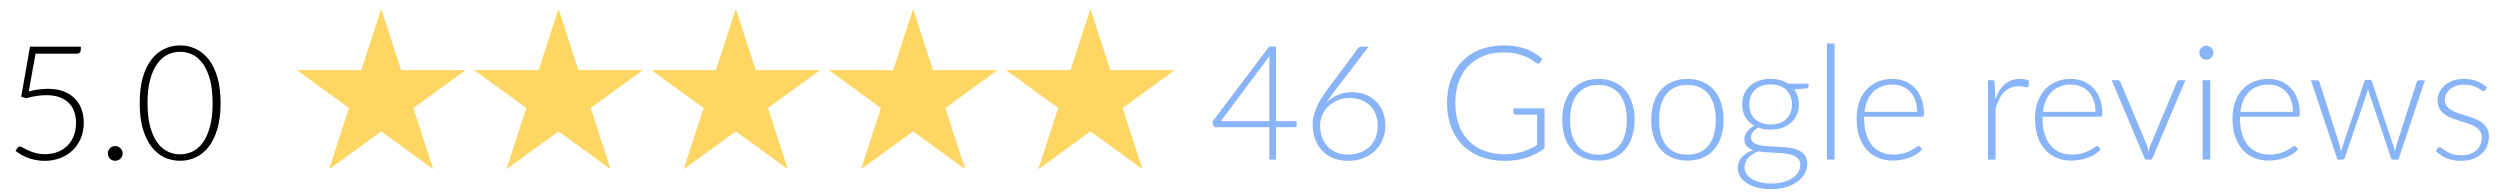 <svg width="282" height="22" viewBox="0 0 282 22" fill="none" xmlns="http://www.w3.org/2000/svg">
<path d="M3.248 10.305C3.65 10.203 4.028 10.131 4.382 10.089C4.742 10.041 5.084 10.017 5.408 10.017C6.074 10.017 6.659 10.113 7.163 10.305C7.667 10.491 8.087 10.755 8.423 11.097C8.765 11.433 9.02 11.835 9.188 12.303C9.362 12.771 9.449 13.281 9.449 13.833C9.449 14.505 9.332 15.108 9.098 15.642C8.87 16.17 8.555 16.62 8.153 16.992C7.751 17.364 7.283 17.649 6.749 17.847C6.215 18.045 5.648 18.144 5.048 18.144C4.7 18.144 4.364 18.111 4.04 18.045C3.722 17.985 3.422 17.904 3.14 17.802C2.864 17.694 2.606 17.571 2.366 17.433C2.132 17.295 1.925 17.154 1.745 17.01L2.006 16.659C2.06 16.569 2.144 16.524 2.258 16.524C2.336 16.524 2.447 16.569 2.591 16.659C2.741 16.749 2.93 16.848 3.158 16.956C3.392 17.064 3.668 17.163 3.986 17.253C4.304 17.343 4.673 17.388 5.093 17.388C5.585 17.388 6.044 17.31 6.47 17.154C6.896 16.992 7.265 16.761 7.577 16.461C7.889 16.161 8.132 15.792 8.306 15.354C8.486 14.91 8.576 14.409 8.576 13.851C8.576 13.395 8.507 12.975 8.369 12.591C8.237 12.207 8.033 11.88 7.757 11.61C7.487 11.334 7.142 11.121 6.722 10.971C6.308 10.815 5.819 10.737 5.255 10.737C4.913 10.737 4.55 10.764 4.166 10.818C3.782 10.872 3.374 10.959 2.942 11.079L2.393 10.908L3.383 5.265H9.116V5.634C9.116 5.754 9.074 5.856 8.99 5.94C8.912 6.018 8.786 6.057 8.612 6.057H4.004L3.248 10.305ZM12.168 17.307C12.168 17.193 12.189 17.085 12.231 16.983C12.273 16.881 12.33 16.794 12.402 16.722C12.48 16.644 12.567 16.584 12.663 16.542C12.765 16.494 12.876 16.47 12.996 16.47C13.11 16.47 13.218 16.494 13.32 16.542C13.422 16.584 13.509 16.644 13.581 16.722C13.659 16.794 13.719 16.881 13.761 16.983C13.809 17.085 13.833 17.193 13.833 17.307C13.833 17.427 13.809 17.538 13.761 17.64C13.719 17.736 13.659 17.823 13.581 17.901C13.509 17.973 13.422 18.03 13.32 18.072C13.218 18.114 13.11 18.135 12.996 18.135C12.762 18.135 12.564 18.057 12.402 17.901C12.246 17.739 12.168 17.541 12.168 17.307ZM24.884 11.628C24.884 12.744 24.764 13.71 24.524 14.526C24.284 15.342 23.957 16.017 23.543 16.551C23.129 17.085 22.643 17.484 22.085 17.748C21.533 18.006 20.942 18.135 20.312 18.135C19.682 18.135 19.091 18.006 18.539 17.748C17.987 17.484 17.504 17.085 17.09 16.551C16.676 16.017 16.349 15.342 16.109 14.526C15.875 13.71 15.758 12.744 15.758 11.628C15.758 10.512 15.875 9.546 16.109 8.73C16.349 7.914 16.676 7.239 17.09 6.705C17.504 6.171 17.987 5.775 18.539 5.517C19.091 5.253 19.682 5.121 20.312 5.121C20.942 5.121 21.533 5.253 22.085 5.517C22.643 5.775 23.129 6.171 23.543 6.705C23.957 7.239 24.284 7.914 24.524 8.73C24.764 9.546 24.884 10.512 24.884 11.628ZM23.984 11.628C23.984 10.596 23.885 9.714 23.687 8.982C23.489 8.25 23.222 7.653 22.886 7.191C22.556 6.723 22.166 6.381 21.716 6.165C21.272 5.949 20.804 5.841 20.312 5.841C19.82 5.841 19.352 5.949 18.908 6.165C18.464 6.381 18.074 6.723 17.738 7.191C17.402 7.653 17.135 8.25 16.937 8.982C16.739 9.714 16.64 10.596 16.64 11.628C16.64 12.666 16.739 13.551 16.937 14.283C17.135 15.009 17.402 15.606 17.738 16.074C18.074 16.536 18.464 16.875 18.908 17.091C19.352 17.301 19.82 17.406 20.312 17.406C20.804 17.406 21.272 17.301 21.716 17.091C22.166 16.875 22.556 16.536 22.886 16.074C23.222 15.606 23.489 15.009 23.687 14.283C23.885 13.551 23.984 12.666 23.984 11.628Z" fill="black"/>
<path d="M43 1L45.245 7.91H52.511L46.633 12.18L48.878 19.09L43 14.82L37.122 19.09L39.367 12.18L33.489 7.91H40.755L43 1Z" fill="#FDD663"/>
<path d="M63 1L65.245 7.91H72.511L66.633 12.18L68.878 19.09L63 14.82L57.122 19.09L59.367 12.18L53.489 7.91H60.755L63 1Z" fill="#FDD663"/>
<path d="M83 1L85.245 7.91H92.511L86.633 12.18L88.878 19.09L83 14.82L77.122 19.09L79.367 12.18L73.489 7.91H80.755L83 1Z" fill="#FDD663"/>
<path d="M103 1L105.245 7.91H112.511L106.633 12.18L108.878 19.09L103 14.82L97.122 19.09L99.367 12.18L93.489 7.91H100.755L103 1Z" fill="#FDD663"/>
<path d="M123 1L125.245 7.91H132.511L126.633 12.18L128.878 19.09L123 14.82L117.122 19.09L119.367 12.18L113.489 7.91H120.755L123 1Z" fill="#FDD663"/>
<path d="M143.179 13.662V6.993C143.179 6.891 143.182 6.78 143.188 6.66C143.2 6.54 143.212 6.417 143.224 6.291L137.716 13.662H143.179ZM146.266 13.662V14.13C146.266 14.196 146.245 14.25 146.203 14.292C146.167 14.328 146.107 14.346 146.023 14.346H143.935V18H143.179V14.346H137.158C137.068 14.346 136.999 14.328 136.951 14.292C136.903 14.25 136.87 14.196 136.852 14.13L136.771 13.707L143.17 5.247H143.935V13.662H146.266ZM152.055 17.433C152.571 17.433 153.036 17.352 153.45 17.19C153.864 17.028 154.215 16.806 154.503 16.524C154.797 16.236 155.022 15.897 155.178 15.507C155.334 15.111 155.412 14.682 155.412 14.22C155.412 13.734 155.334 13.296 155.178 12.906C155.028 12.51 154.812 12.177 154.53 11.907C154.254 11.631 153.924 11.421 153.54 11.277C153.156 11.127 152.73 11.052 152.262 11.052C151.734 11.052 151.26 11.145 150.84 11.331C150.426 11.511 150.075 11.748 149.787 12.042C149.499 12.33 149.28 12.66 149.13 13.032C148.98 13.404 148.905 13.779 148.905 14.157C148.905 14.631 148.977 15.069 149.121 15.471C149.271 15.873 149.481 16.221 149.751 16.515C150.021 16.803 150.351 17.028 150.741 17.19C151.131 17.352 151.569 17.433 152.055 17.433ZM150.579 10.224C150.393 10.47 150.222 10.701 150.066 10.917C149.91 11.133 149.769 11.346 149.643 11.556C149.997 11.19 150.417 10.905 150.903 10.701C151.389 10.491 151.92 10.386 152.496 10.386C153.042 10.386 153.546 10.476 154.008 10.656C154.47 10.836 154.866 11.091 155.196 11.421C155.532 11.745 155.793 12.141 155.979 12.609C156.171 13.071 156.267 13.59 156.267 14.166C156.267 14.742 156.162 15.273 155.952 15.759C155.748 16.245 155.46 16.665 155.088 17.019C154.722 17.373 154.281 17.649 153.765 17.847C153.249 18.045 152.682 18.144 152.064 18.144C151.47 18.144 150.927 18.048 150.435 17.856C149.943 17.664 149.52 17.388 149.166 17.028C148.818 16.668 148.548 16.23 148.356 15.714C148.164 15.192 148.068 14.604 148.068 13.95C148.068 13.452 148.194 12.891 148.446 12.267C148.698 11.637 149.112 10.932 149.688 10.152L153.162 5.472C153.264 5.334 153.417 5.265 153.621 5.265H154.377L150.579 10.224ZM174.223 12.222V16.749C173.587 17.199 172.909 17.544 172.189 17.784C171.469 18.024 170.659 18.144 169.759 18.144C168.751 18.144 167.845 17.991 167.041 17.685C166.237 17.373 165.55 16.935 164.98 16.371C164.416 15.801 163.981 15.114 163.675 14.31C163.375 13.506 163.225 12.612 163.225 11.628C163.225 10.644 163.372 9.753 163.666 8.955C163.966 8.151 164.392 7.467 164.944 6.903C165.502 6.333 166.174 5.895 166.96 5.589C167.746 5.277 168.631 5.121 169.615 5.121C170.101 5.121 170.548 5.154 170.956 5.22C171.37 5.286 171.754 5.385 172.108 5.517C172.462 5.643 172.792 5.802 173.098 5.994C173.404 6.18 173.698 6.396 173.98 6.642L173.728 7.038C173.644 7.182 173.518 7.215 173.35 7.137C173.26 7.101 173.131 7.017 172.963 6.885C172.795 6.753 172.564 6.615 172.27 6.471C171.976 6.327 171.61 6.198 171.172 6.084C170.74 5.97 170.212 5.913 169.588 5.913C168.76 5.913 168.01 6.045 167.338 6.309C166.672 6.573 166.102 6.951 165.628 7.443C165.16 7.935 164.797 8.535 164.539 9.243C164.287 9.951 164.161 10.746 164.161 11.628C164.161 12.522 164.287 13.326 164.539 14.04C164.797 14.754 165.166 15.36 165.646 15.858C166.132 16.356 166.72 16.737 167.41 17.001C168.1 17.265 168.877 17.397 169.741 17.397C170.119 17.397 170.467 17.373 170.785 17.325C171.109 17.277 171.415 17.211 171.703 17.127C171.997 17.037 172.279 16.929 172.549 16.803C172.825 16.671 173.104 16.524 173.386 16.362V12.933H170.947C170.881 12.933 170.824 12.912 170.776 12.87C170.734 12.828 170.713 12.78 170.713 12.726V12.222H174.223ZM180.307 8.901C180.949 8.901 181.522 9.012 182.026 9.234C182.536 9.45 182.965 9.759 183.313 10.161C183.661 10.563 183.925 11.049 184.105 11.619C184.291 12.183 184.384 12.816 184.384 13.518C184.384 14.22 184.291 14.853 184.105 15.417C183.925 15.981 183.661 16.464 183.313 16.866C182.965 17.268 182.536 17.577 182.026 17.793C181.522 18.009 180.949 18.117 180.307 18.117C179.665 18.117 179.089 18.009 178.579 17.793C178.075 17.577 177.646 17.268 177.292 16.866C176.944 16.464 176.677 15.981 176.491 15.417C176.311 14.853 176.221 14.22 176.221 13.518C176.221 12.816 176.311 12.183 176.491 11.619C176.677 11.049 176.944 10.563 177.292 10.161C177.646 9.759 178.075 9.45 178.579 9.234C179.089 9.012 179.665 8.901 180.307 8.901ZM180.307 17.442C180.841 17.442 181.306 17.352 181.702 17.172C182.104 16.986 182.437 16.722 182.701 16.38C182.971 16.038 183.172 15.627 183.304 15.147C183.436 14.661 183.502 14.118 183.502 13.518C183.502 12.924 183.436 12.384 183.304 11.898C183.172 11.412 182.971 10.998 182.701 10.656C182.437 10.308 182.104 10.041 181.702 9.855C181.306 9.669 180.841 9.576 180.307 9.576C179.773 9.576 179.305 9.669 178.903 9.855C178.507 10.041 178.174 10.308 177.904 10.656C177.64 10.998 177.439 11.412 177.301 11.898C177.169 12.384 177.103 12.924 177.103 13.518C177.103 14.118 177.169 14.661 177.301 15.147C177.439 15.627 177.64 16.038 177.904 16.38C178.174 16.722 178.507 16.986 178.903 17.172C179.305 17.352 179.773 17.442 180.307 17.442ZM190.344 8.901C190.986 8.901 191.559 9.012 192.063 9.234C192.573 9.45 193.002 9.759 193.35 10.161C193.698 10.563 193.962 11.049 194.142 11.619C194.328 12.183 194.421 12.816 194.421 13.518C194.421 14.22 194.328 14.853 194.142 15.417C193.962 15.981 193.698 16.464 193.35 16.866C193.002 17.268 192.573 17.577 192.063 17.793C191.559 18.009 190.986 18.117 190.344 18.117C189.702 18.117 189.126 18.009 188.616 17.793C188.112 17.577 187.683 17.268 187.329 16.866C186.981 16.464 186.714 15.981 186.528 15.417C186.348 14.853 186.258 14.22 186.258 13.518C186.258 12.816 186.348 12.183 186.528 11.619C186.714 11.049 186.981 10.563 187.329 10.161C187.683 9.759 188.112 9.45 188.616 9.234C189.126 9.012 189.702 8.901 190.344 8.901ZM190.344 17.442C190.878 17.442 191.343 17.352 191.739 17.172C192.141 16.986 192.474 16.722 192.738 16.38C193.008 16.038 193.209 15.627 193.341 15.147C193.473 14.661 193.539 14.118 193.539 13.518C193.539 12.924 193.473 12.384 193.341 11.898C193.209 11.412 193.008 10.998 192.738 10.656C192.474 10.308 192.141 10.041 191.739 9.855C191.343 9.669 190.878 9.576 190.344 9.576C189.81 9.576 189.342 9.669 188.94 9.855C188.544 10.041 188.211 10.308 187.941 10.656C187.677 10.998 187.476 11.412 187.338 11.898C187.206 12.384 187.14 12.924 187.14 13.518C187.14 14.118 187.206 14.661 187.338 15.147C187.476 15.627 187.677 16.038 187.941 16.38C188.211 16.722 188.544 16.986 188.94 17.172C189.342 17.352 189.81 17.442 190.344 17.442ZM199.725 14.04C200.109 14.04 200.451 13.986 200.751 13.878C201.051 13.764 201.303 13.608 201.507 13.41C201.711 13.212 201.867 12.975 201.975 12.699C202.083 12.423 202.137 12.117 202.137 11.781C202.137 11.445 202.08 11.139 201.966 10.863C201.858 10.581 201.699 10.341 201.489 10.143C201.285 9.945 201.033 9.792 200.733 9.684C200.439 9.576 200.103 9.522 199.725 9.522C199.347 9.522 199.008 9.576 198.708 9.684C198.414 9.792 198.162 9.945 197.952 10.143C197.748 10.341 197.592 10.581 197.484 10.863C197.376 11.139 197.322 11.445 197.322 11.781C197.322 12.117 197.376 12.423 197.484 12.699C197.592 12.975 197.748 13.212 197.952 13.41C198.162 13.608 198.414 13.764 198.708 13.878C199.008 13.986 199.347 14.04 199.725 14.04ZM203.073 18.603C203.073 18.321 202.998 18.096 202.848 17.928C202.704 17.754 202.509 17.619 202.263 17.523C202.017 17.427 201.732 17.361 201.408 17.325C201.09 17.283 200.754 17.253 200.4 17.235C200.052 17.217 199.701 17.199 199.347 17.181C198.993 17.163 198.66 17.127 198.348 17.073C198.12 17.163 197.91 17.268 197.718 17.388C197.526 17.502 197.361 17.634 197.223 17.784C197.085 17.934 196.977 18.096 196.899 18.27C196.821 18.45 196.782 18.642 196.782 18.846C196.782 19.11 196.848 19.353 196.98 19.575C197.118 19.803 197.316 19.998 197.574 20.16C197.838 20.328 198.159 20.46 198.537 20.556C198.915 20.652 199.35 20.7 199.842 20.7C200.298 20.7 200.721 20.649 201.111 20.547C201.507 20.445 201.849 20.301 202.137 20.115C202.431 19.929 202.659 19.707 202.821 19.449C202.989 19.191 203.073 18.909 203.073 18.603ZM204.009 9.441V9.738C204.009 9.87 203.925 9.951 203.757 9.981L202.389 10.08C202.557 10.308 202.686 10.563 202.776 10.845C202.866 11.127 202.911 11.433 202.911 11.763C202.911 12.195 202.833 12.588 202.677 12.942C202.527 13.29 202.311 13.59 202.029 13.842C201.753 14.088 201.417 14.28 201.021 14.418C200.631 14.556 200.199 14.625 199.725 14.625C199.215 14.625 198.75 14.547 198.33 14.391C198.078 14.535 197.877 14.706 197.727 14.904C197.583 15.096 197.511 15.288 197.511 15.48C197.511 15.738 197.601 15.936 197.781 16.074C197.967 16.212 198.207 16.314 198.501 16.38C198.801 16.44 199.14 16.479 199.518 16.497C199.902 16.515 200.292 16.536 200.688 16.56C201.084 16.578 201.471 16.614 201.849 16.668C202.233 16.722 202.572 16.818 202.866 16.956C203.166 17.088 203.406 17.277 203.586 17.523C203.772 17.763 203.865 18.084 203.865 18.486C203.865 18.858 203.772 19.215 203.586 19.557C203.4 19.899 203.13 20.202 202.776 20.466C202.428 20.73 202.005 20.94 201.507 21.096C201.009 21.258 200.451 21.339 199.833 21.339C199.203 21.339 198.651 21.273 198.177 21.141C197.703 21.015 197.304 20.841 196.98 20.619C196.662 20.403 196.422 20.151 196.26 19.863C196.098 19.575 196.017 19.269 196.017 18.945C196.017 18.471 196.173 18.066 196.485 17.73C196.797 17.388 197.223 17.121 197.763 16.929C197.463 16.827 197.22 16.68 197.034 16.488C196.854 16.29 196.764 16.023 196.764 15.687C196.764 15.561 196.788 15.429 196.836 15.291C196.884 15.153 196.956 15.018 197.052 14.886C197.148 14.748 197.265 14.619 197.403 14.499C197.541 14.379 197.697 14.271 197.871 14.175C197.445 13.929 197.112 13.602 196.872 13.194C196.638 12.786 196.521 12.309 196.521 11.763C196.521 11.331 196.596 10.941 196.746 10.593C196.902 10.239 197.121 9.936 197.403 9.684C197.685 9.432 198.021 9.237 198.411 9.099C198.807 8.961 199.245 8.892 199.725 8.892C200.121 8.892 200.484 8.94 200.814 9.036C201.15 9.132 201.45 9.267 201.714 9.441H204.009ZM206.939 4.905V18H206.075V4.905H206.939ZM216.248 12.618C216.248 12.138 216.179 11.709 216.041 11.331C215.909 10.947 215.72 10.623 215.474 10.359C215.228 10.095 214.934 9.894 214.592 9.756C214.256 9.612 213.884 9.54 213.476 9.54C213.014 9.54 212.6 9.612 212.234 9.756C211.868 9.9 211.55 10.107 211.28 10.377C211.016 10.647 210.803 10.971 210.641 11.349C210.479 11.727 210.371 12.15 210.317 12.618H216.248ZM210.272 13.167V13.338C210.272 14.01 210.35 14.601 210.506 15.111C210.662 15.621 210.884 16.05 211.172 16.398C211.46 16.74 211.808 16.998 212.216 17.172C212.624 17.346 213.08 17.433 213.584 17.433C214.034 17.433 214.424 17.385 214.754 17.289C215.084 17.187 215.36 17.076 215.582 16.956C215.81 16.83 215.99 16.719 216.122 16.623C216.254 16.521 216.35 16.47 216.41 16.47C216.488 16.47 216.548 16.5 216.59 16.56L216.824 16.848C216.68 17.028 216.488 17.196 216.248 17.352C216.014 17.508 215.75 17.643 215.456 17.757C215.168 17.865 214.856 17.952 214.52 18.018C214.19 18.084 213.857 18.117 213.521 18.117C212.909 18.117 212.351 18.012 211.847 17.802C211.343 17.586 210.911 17.274 210.551 16.866C210.191 16.458 209.912 15.96 209.714 15.372C209.522 14.778 209.426 14.1 209.426 13.338C209.426 12.696 209.516 12.105 209.696 11.565C209.882 11.019 210.146 10.551 210.488 10.161C210.836 9.765 211.259 9.456 211.757 9.234C212.261 9.012 212.831 8.901 213.467 8.901C213.971 8.901 214.439 8.988 214.871 9.162C215.303 9.336 215.678 9.591 215.996 9.927C216.314 10.257 216.563 10.665 216.743 11.151C216.929 11.637 217.022 12.195 217.022 12.825C217.022 12.957 217.004 13.047 216.968 13.095C216.932 13.143 216.872 13.167 216.788 13.167H210.272ZM225.059 11.205C225.197 10.839 225.353 10.515 225.527 10.233C225.707 9.945 225.911 9.702 226.139 9.504C226.373 9.306 226.631 9.156 226.913 9.054C227.201 8.946 227.519 8.892 227.867 8.892C228.053 8.892 228.236 8.91 228.416 8.946C228.596 8.976 228.755 9.033 228.893 9.117L228.821 9.711C228.791 9.807 228.734 9.855 228.65 9.855C228.578 9.855 228.467 9.834 228.317 9.792C228.173 9.75 227.981 9.729 227.741 9.729C227.393 9.729 227.084 9.783 226.814 9.891C226.55 9.993 226.31 10.149 226.094 10.359C225.884 10.569 225.698 10.83 225.536 11.142C225.38 11.448 225.236 11.802 225.104 12.204V18H224.24V9.045H224.699C224.801 9.045 224.873 9.066 224.915 9.108C224.957 9.15 224.984 9.222 224.996 9.324L225.059 11.205ZM236.375 12.618C236.375 12.138 236.306 11.709 236.168 11.331C236.036 10.947 235.847 10.623 235.601 10.359C235.355 10.095 235.061 9.894 234.719 9.756C234.383 9.612 234.011 9.54 233.603 9.54C233.141 9.54 232.727 9.612 232.361 9.756C231.995 9.9 231.677 10.107 231.407 10.377C231.143 10.647 230.93 10.971 230.768 11.349C230.606 11.727 230.498 12.15 230.444 12.618H236.375ZM230.399 13.167V13.338C230.399 14.01 230.477 14.601 230.633 15.111C230.789 15.621 231.011 16.05 231.299 16.398C231.587 16.74 231.935 16.998 232.343 17.172C232.751 17.346 233.207 17.433 233.711 17.433C234.161 17.433 234.551 17.385 234.881 17.289C235.211 17.187 235.487 17.076 235.709 16.956C235.937 16.83 236.117 16.719 236.249 16.623C236.381 16.521 236.477 16.47 236.537 16.47C236.615 16.47 236.675 16.5 236.717 16.56L236.951 16.848C236.807 17.028 236.615 17.196 236.375 17.352C236.141 17.508 235.877 17.643 235.583 17.757C235.295 17.865 234.983 17.952 234.647 18.018C234.317 18.084 233.984 18.117 233.648 18.117C233.036 18.117 232.478 18.012 231.974 17.802C231.47 17.586 231.038 17.274 230.678 16.866C230.318 16.458 230.039 15.96 229.841 15.372C229.649 14.778 229.553 14.1 229.553 13.338C229.553 12.696 229.643 12.105 229.823 11.565C230.009 11.019 230.273 10.551 230.615 10.161C230.963 9.765 231.386 9.456 231.884 9.234C232.388 9.012 232.958 8.901 233.594 8.901C234.098 8.901 234.566 8.988 234.998 9.162C235.43 9.336 235.805 9.591 236.123 9.927C236.441 10.257 236.69 10.665 236.87 11.151C237.056 11.637 237.149 12.195 237.149 12.825C237.149 12.957 237.131 13.047 237.095 13.095C237.059 13.143 236.999 13.167 236.915 13.167H230.399ZM246.513 9.045L242.733 18H241.977L238.197 9.045H238.872C238.956 9.045 239.025 9.069 239.079 9.117C239.133 9.159 239.169 9.207 239.187 9.261L242.148 16.326C242.238 16.59 242.31 16.851 242.364 17.109C242.418 16.851 242.493 16.59 242.589 16.326L245.559 9.261C245.589 9.195 245.628 9.144 245.676 9.108C245.73 9.066 245.793 9.045 245.865 9.045H246.513ZM249.311 9.045V18H248.456V9.045H249.311ZM249.68 5.958C249.68 6.066 249.656 6.168 249.608 6.264C249.566 6.354 249.509 6.435 249.437 6.507C249.365 6.579 249.281 6.636 249.185 6.678C249.089 6.72 248.987 6.741 248.879 6.741C248.771 6.741 248.669 6.72 248.573 6.678C248.477 6.636 248.393 6.579 248.321 6.507C248.249 6.435 248.192 6.354 248.15 6.264C248.108 6.168 248.087 6.066 248.087 5.958C248.087 5.85 248.108 5.748 248.15 5.652C248.192 5.55 248.249 5.463 248.321 5.391C248.393 5.319 248.477 5.262 248.573 5.22C248.669 5.178 248.771 5.157 248.879 5.157C248.987 5.157 249.089 5.178 249.185 5.22C249.281 5.262 249.365 5.319 249.437 5.391C249.509 5.463 249.566 5.55 249.608 5.652C249.656 5.748 249.68 5.85 249.68 5.958ZM258.647 12.618C258.647 12.138 258.578 11.709 258.44 11.331C258.308 10.947 258.119 10.623 257.873 10.359C257.627 10.095 257.333 9.894 256.991 9.756C256.655 9.612 256.283 9.54 255.875 9.54C255.413 9.54 254.999 9.612 254.633 9.756C254.267 9.9 253.949 10.107 253.679 10.377C253.415 10.647 253.202 10.971 253.04 11.349C252.878 11.727 252.77 12.15 252.716 12.618H258.647ZM252.671 13.167V13.338C252.671 14.01 252.749 14.601 252.905 15.111C253.061 15.621 253.283 16.05 253.571 16.398C253.859 16.74 254.207 16.998 254.615 17.172C255.023 17.346 255.479 17.433 255.983 17.433C256.433 17.433 256.823 17.385 257.153 17.289C257.483 17.187 257.759 17.076 257.981 16.956C258.209 16.83 258.389 16.719 258.521 16.623C258.653 16.521 258.749 16.47 258.809 16.47C258.887 16.47 258.947 16.5 258.989 16.56L259.223 16.848C259.079 17.028 258.887 17.196 258.647 17.352C258.413 17.508 258.149 17.643 257.855 17.757C257.567 17.865 257.255 17.952 256.919 18.018C256.589 18.084 256.256 18.117 255.92 18.117C255.308 18.117 254.75 18.012 254.246 17.802C253.742 17.586 253.31 17.274 252.95 16.866C252.59 16.458 252.311 15.96 252.113 15.372C251.921 14.778 251.825 14.1 251.825 13.338C251.825 12.696 251.915 12.105 252.095 11.565C252.281 11.019 252.545 10.551 252.887 10.161C253.235 9.765 253.658 9.456 254.156 9.234C254.66 9.012 255.23 8.901 255.866 8.901C256.37 8.901 256.838 8.988 257.27 9.162C257.702 9.336 258.077 9.591 258.395 9.927C258.713 10.257 258.962 10.665 259.142 11.151C259.328 11.637 259.421 12.195 259.421 12.825C259.421 12.957 259.403 13.047 259.367 13.095C259.331 13.143 259.271 13.167 259.187 13.167H252.671ZM273.534 9.045L270.546 18H269.907C269.805 18 269.736 17.937 269.7 17.811L267.252 10.539C267.222 10.449 267.195 10.359 267.171 10.269C267.147 10.179 267.126 10.089 267.108 9.999C267.078 10.179 267.033 10.359 266.973 10.539L264.489 17.811C264.453 17.937 264.381 18 264.273 18H263.661L260.673 9.045H261.321C261.405 9.045 261.474 9.069 261.528 9.117C261.582 9.159 261.618 9.207 261.636 9.261L263.895 16.326C263.931 16.464 263.964 16.599 263.994 16.731C264.024 16.857 264.048 16.983 264.066 17.109C264.102 16.983 264.138 16.857 264.174 16.731C264.21 16.599 264.252 16.464 264.3 16.326L266.694 9.198C266.736 9.066 266.82 9 266.946 9H267.297C267.429 9 267.516 9.066 267.558 9.198L269.934 16.326C269.976 16.464 270.015 16.596 270.051 16.722C270.087 16.848 270.12 16.974 270.15 17.1C270.174 16.974 270.198 16.848 270.222 16.722C270.252 16.596 270.288 16.464 270.33 16.326L272.607 9.261C272.631 9.195 272.67 9.144 272.724 9.108C272.778 9.066 272.841 9.045 272.913 9.045H273.534ZM280.35 10.152C280.302 10.236 280.233 10.278 280.143 10.278C280.077 10.278 279.993 10.242 279.891 10.17C279.789 10.092 279.651 10.008 279.477 9.918C279.309 9.822 279.099 9.738 278.847 9.666C278.595 9.588 278.289 9.549 277.929 9.549C277.605 9.549 277.308 9.597 277.038 9.693C276.774 9.783 276.546 9.906 276.354 10.062C276.168 10.218 276.024 10.401 275.922 10.611C275.82 10.815 275.769 11.031 275.769 11.259C275.769 11.541 275.841 11.775 275.985 11.961C276.129 12.147 276.315 12.306 276.543 12.438C276.777 12.57 277.044 12.684 277.344 12.78C277.644 12.876 277.947 12.972 278.253 13.068C278.565 13.164 278.871 13.272 279.171 13.392C279.471 13.506 279.735 13.65 279.963 13.824C280.197 13.998 280.386 14.211 280.53 14.463C280.674 14.715 280.746 15.021 280.746 15.381C280.746 15.771 280.677 16.134 280.539 16.47C280.401 16.806 280.197 17.097 279.927 17.343C279.663 17.589 279.336 17.784 278.946 17.928C278.556 18.072 278.109 18.144 277.605 18.144C276.975 18.144 276.432 18.045 275.976 17.847C275.52 17.643 275.112 17.379 274.752 17.055L274.95 16.749C274.98 16.701 275.013 16.665 275.049 16.641C275.091 16.617 275.145 16.605 275.211 16.605C275.289 16.605 275.382 16.653 275.49 16.749C275.604 16.845 275.754 16.95 275.94 17.064C276.126 17.172 276.354 17.274 276.624 17.37C276.9 17.466 277.239 17.514 277.641 17.514C278.019 17.514 278.352 17.463 278.64 17.361C278.928 17.253 279.168 17.109 279.36 16.929C279.552 16.749 279.696 16.539 279.792 16.299C279.894 16.053 279.945 15.795 279.945 15.525C279.945 15.225 279.873 14.976 279.729 14.778C279.585 14.58 279.396 14.412 279.162 14.274C278.928 14.136 278.661 14.019 278.361 13.923C278.067 13.827 277.764 13.731 277.452 13.635C277.14 13.539 276.834 13.434 276.534 13.32C276.24 13.206 275.976 13.062 275.742 12.888C275.508 12.714 275.319 12.504 275.175 12.258C275.031 12.006 274.959 11.694 274.959 11.322C274.959 11.004 275.028 10.698 275.166 10.404C275.304 10.11 275.499 9.852 275.751 9.63C276.009 9.408 276.321 9.231 276.687 9.099C277.053 8.967 277.464 8.901 277.92 8.901C278.466 8.901 278.949 8.979 279.369 9.135C279.795 9.291 280.182 9.531 280.53 9.855L280.35 10.152Z" fill="#8AB4F8"/>
</svg>
